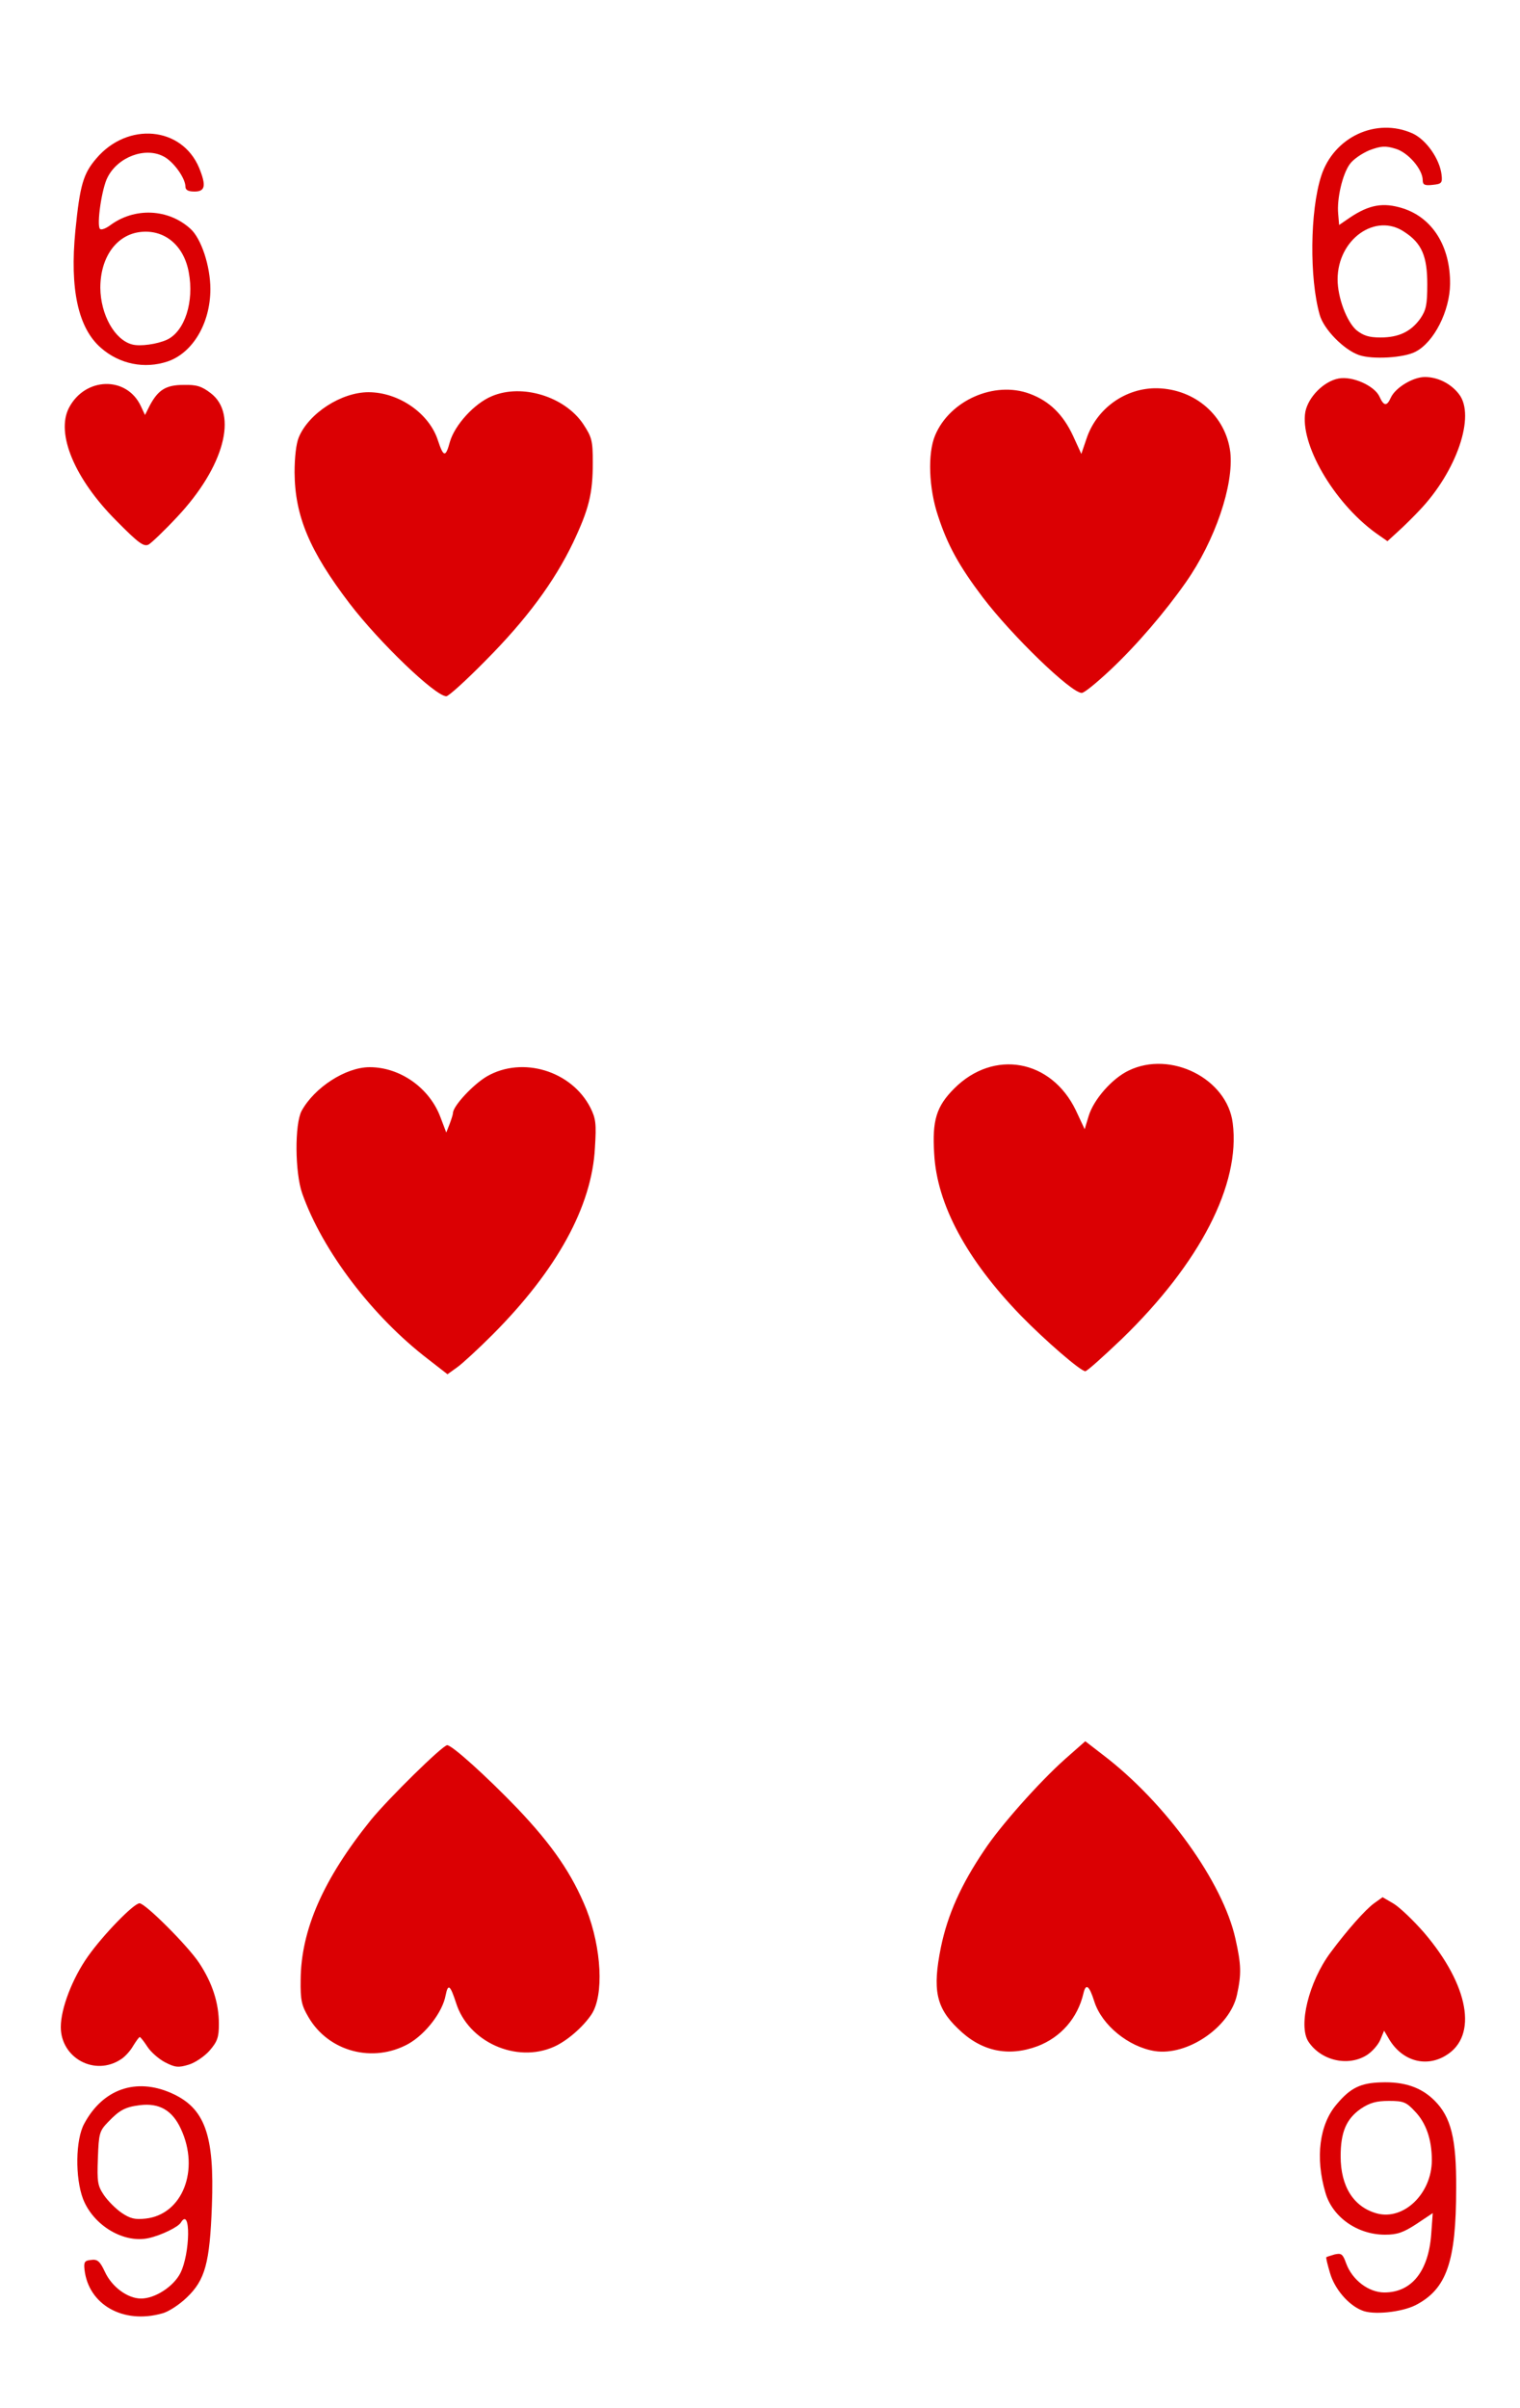 <svg version="1" xmlns="http://www.w3.org/2000/svg" width="500" height="792" viewBox="0 0 5000 7920"><rect x="0" y="0" width="5000" height="7920" fill="#333333" stroke="none"/><path d="M0 3960V0h5000v7920H0V3960z" fill="#db0003"/><g fill="#fff"><path d="M0 3960V0h5000v7920H0V3960zm533 3649c21-5 57-29 81-52 61-58 76-114 83-302 9-234-23-322-134-371-116-51-225-13-286 101-29 53-30 178-4 247 34 88 135 148 217 129 40-9 96-36 105-51 33-54 31 102-2 167-23 44-83 83-129 83-44 0-96-38-119-88-16-34-24-42-45-39-21 2-25 6-22 32 13 115 127 180 255 144zm4123-27c103-53 134-143 134-385 1-163-17-234-71-288-44-44-100-63-177-60-66 2-100 18-145 72-57 66-71 176-37 291 23 80 105 138 196 138 40 0 60-7 103-35l54-36-5 69c-9 123-65 192-154 192-52 0-106-41-126-96-11-31-16-34-38-29-14 4-26 8-27 9-2 1 4 25 12 52 15 52 60 105 105 123 36 16 130 6 176-17zM398 6773c13-8 31-28 40-44 10-16 19-29 22-29 3 1 14 15 25 32s37 40 58 51c33 17 44 18 77 8 21-6 52-27 69-46 26-30 31-44 31-88 0-70-22-136-65-201-37-56-177-196-196-196s-120 104-170 175c-51 72-89 171-89 232 0 102 112 163 198 106zm4097-13c18-11 38-34 45-50l13-31 17 29c43 71 121 93 187 52 105-64 75-231-73-404-35-40-80-83-100-95l-36-21-28 20c-29 21-90 90-144 163-71 96-106 240-72 292 41 62 129 83 191 45zm-3151-38c56-32 112-104 122-160 8-39 15-33 34 25 40 129 198 200 322 145 43-19 96-65 124-107 41-63 33-217-17-345-47-116-111-210-227-332-103-107-215-208-231-208-15 0-192 174-251 246-157 195-230 362-231 526-1 67 3 84 26 123 66 113 212 152 329 87zm2069 8c76-29 132-92 151-174 8-34 19-26 36 28 25 77 112 148 198 162 108 17 248-79 271-185 15-69 14-99-5-184-41-186-229-448-437-606l-57-44-68 60c-84 75-212 219-264 298-77 114-121 213-143 320-28 139-16 198 56 267 76 75 165 94 262 58zM1621 4389c211-212 326-421 336-614 5-79 3-96-15-132-62-121-223-170-340-103-46 27-112 98-112 121 0 4-5 20-11 36l-11 28-19-50c-36-97-133-165-233-165-79 0-182 67-224 144-23 44-22 202 2 271 67 190 232 406 415 546l63 49 32-23c17-12 70-61 117-108zm2069 15c257-249 391-508 365-710-18-146-204-240-342-173-55 26-116 96-132 150l-13 43-29-62c-81-168-270-202-400-72-59 59-73 105-66 215 9 167 107 348 285 532 82 84 197 183 212 183 6 0 59-48 120-106zM1598 2172c134-135 225-258 287-387 52-110 65-161 65-263 0-73-3-84-32-128-61-90-201-133-300-91-58 24-122 95-138 150-14 52-21 51-39-3-28-90-129-160-229-160-89 0-196 69-229 148-9 21-14 67-14 116 1 143 49 258 181 431 97 127 281 304 318 305 8 0 66-53 130-118zm2055 31c88-83 180-191 248-288 96-137 158-320 146-428-15-119-115-207-240-210-104-2-200 66-233 166l-17 50-27-59c-33-71-78-115-143-139-116-43-263 22-311 137-25 59-21 175 10 266 31 95 69 164 147 267 95 125 289 313 325 314 8 1 50-34 95-76zM583 1700c154-164 201-338 110-407-30-23-47-28-89-27-58 0-84 16-112 69l-15 30-14-30c-47-99-183-95-236 6-44 84 18 234 156 372 73 74 90 86 106 78 10-6 52-46 94-91zm4085-20c123-128 187-313 131-384-27-35-70-56-112-56-39 0-97 35-112 68-13 29-23 28-37-3-16-36-89-69-135-60-48 9-99 60-109 109-19 105 92 297 230 398l40 28 35-32c20-18 51-49 69-68zM551 1189c83-28 141-126 141-238 0-76-30-166-65-198-73-67-185-72-266-11-14 10-28 15-32 11-12-12 6-135 25-170 34-67 123-100 183-69 33 16 73 72 73 100 0 11 9 16 30 16 35 0 39-19 15-78-57-136-235-152-338-31-43 50-54 87-69 237-19 193 9 322 85 387 61 53 143 69 218 44zm4105-32c61-31 113-134 114-223 1-124-58-218-156-249-64-20-110-12-174 31l-35 24-3-36c-5-50 14-131 38-164 11-16 41-36 65-46 38-14 52-15 85-5 42 12 90 68 90 104 0 15 7 18 33 15 29-3 32-6 29-33-6-52-50-115-95-136-120-54-260 12-301 140-37 115-39 336-5 456 13 48 80 116 130 133 44 15 147 9 185-11z"/><path d="M400 7278c-19-13-45-39-58-58-21-31-23-44-20-122 3-81 5-89 33-118 38-40 57-50 105-56 64-8 107 17 135 78 63 135 5 282-116 295-35 4-51 0-79-19zM4529 7280c-76-21-119-88-119-188 0-80 19-123 66-156 30-20 51-26 93-26 48 0 57 4 85 34 37 38 56 93 56 161 0 109-92 199-181 175zM435 1133c-58-15-104-98-105-186 0-101 53-175 132-184s143 44 159 133c18 96-13 193-71 221-32 15-89 23-115 16zM4462 1086c-32-28-62-107-62-167 0-132 125-221 220-156 57 37 75 80 75 172 0 68-4 85-23 113-31 43-71 62-131 62-38 0-56-6-79-24z"/></g></svg>